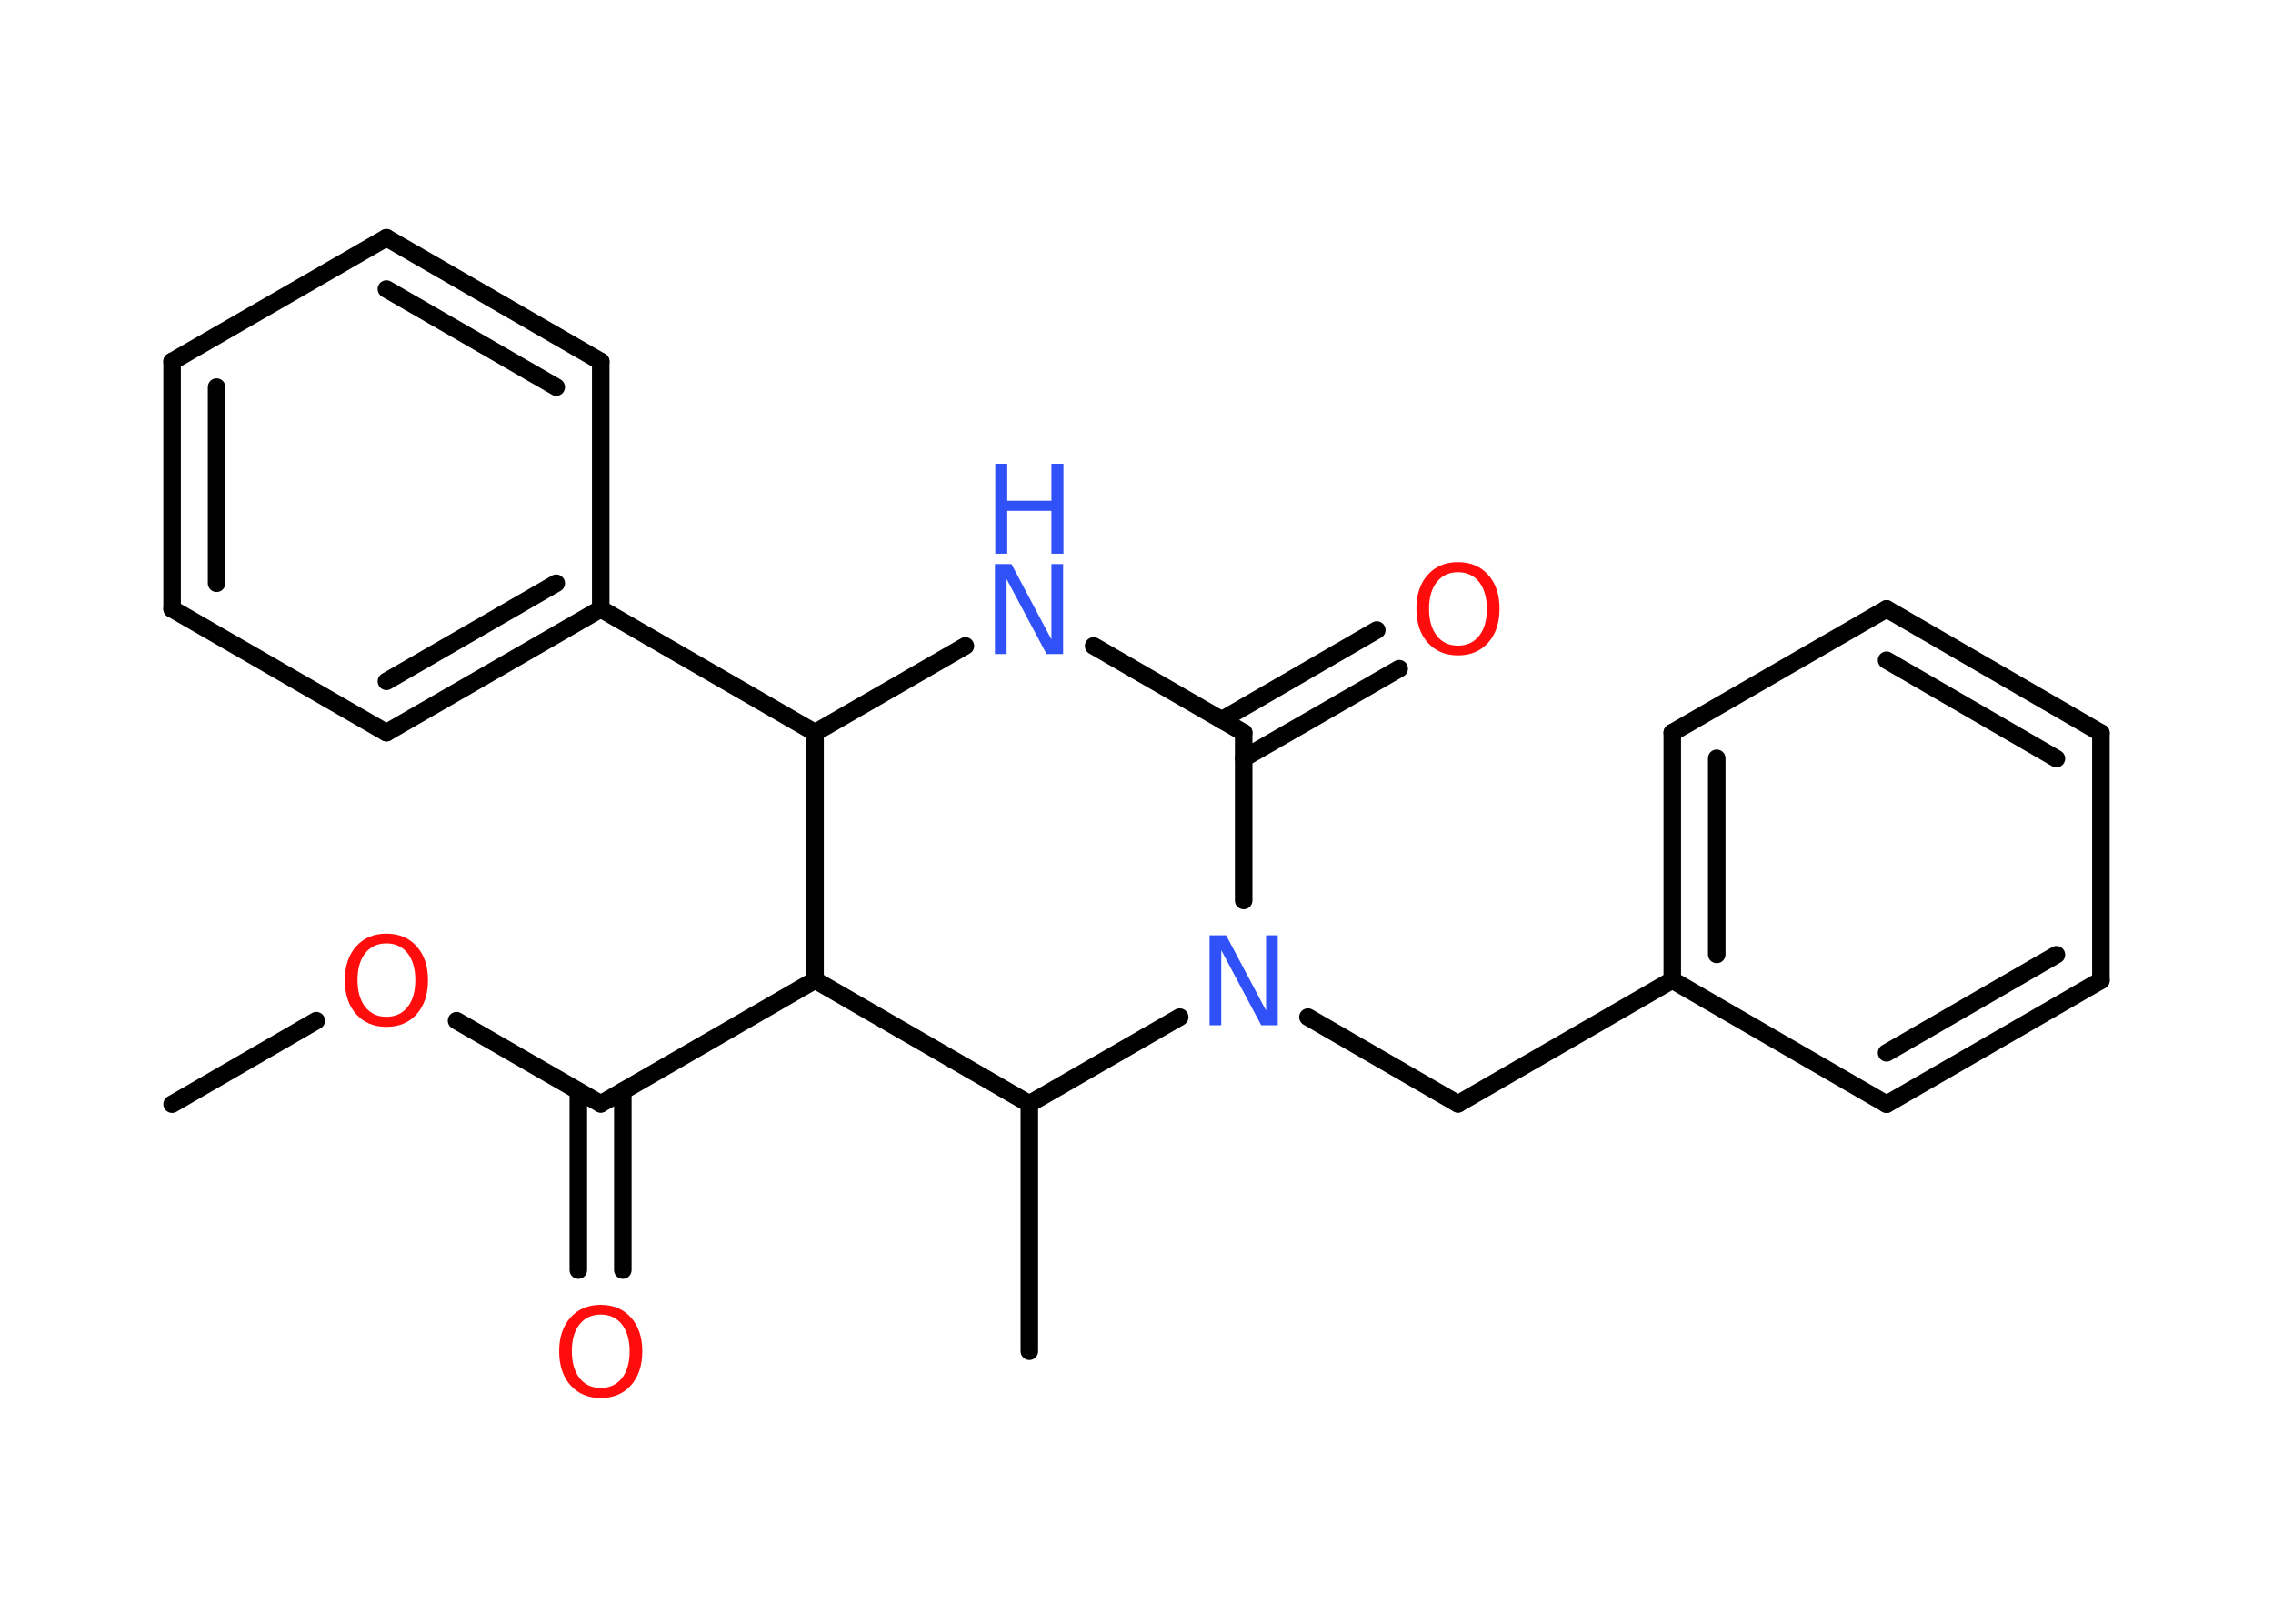 <?xml version='1.0' encoding='UTF-8'?>
<!DOCTYPE svg PUBLIC "-//W3C//DTD SVG 1.1//EN" "http://www.w3.org/Graphics/SVG/1.1/DTD/svg11.dtd">
<svg version='1.2' xmlns='http://www.w3.org/2000/svg' xmlns:xlink='http://www.w3.org/1999/xlink' width='70.0mm' height='50.0mm' viewBox='0 0 70.0 50.0'>
  <desc>Generated by the Chemistry Development Kit (http://github.com/cdk)</desc>
  <g stroke-linecap='round' stroke-linejoin='round' stroke='#000000' stroke-width='.54' fill='#FF0D0D'>
    <rect x='.0' y='.0' width='70.0' height='50.0' fill='#FFFFFF' stroke='none'/>
    <g id='mol1' class='mol'>
      <line id='mol1bnd1' class='bond' x1='5.3' y1='34.0' x2='9.74' y2='31.43'/>
      <line id='mol1bnd2' class='bond' x1='14.06' y1='31.43' x2='18.5' y2='33.99'/>
      <g id='mol1bnd3' class='bond'>
        <line x1='19.18' y1='33.6' x2='19.18' y2='39.11'/>
        <line x1='17.81' y1='33.6' x2='17.81' y2='39.11'/>
      </g>
      <line id='mol1bnd4' class='bond' x1='18.5' y1='33.99' x2='25.1' y2='30.18'/>
      <line id='mol1bnd5' class='bond' x1='25.1' y1='30.18' x2='25.1' y2='22.56'/>
      <line id='mol1bnd6' class='bond' x1='25.1' y1='22.56' x2='18.5' y2='18.75'/>
      <g id='mol1bnd7' class='bond'>
        <line x1='11.9' y1='22.56' x2='18.5' y2='18.75'/>
        <line x1='11.9' y1='20.98' x2='17.13' y2='17.96'/>
      </g>
      <line id='mol1bnd8' class='bond' x1='11.9' y1='22.56' x2='5.3' y2='18.75'/>
      <g id='mol1bnd9' class='bond'>
        <line x1='5.3' y1='11.13' x2='5.3' y2='18.75'/>
        <line x1='6.67' y1='11.92' x2='6.67' y2='17.96'/>
      </g>
      <line id='mol1bnd10' class='bond' x1='5.3' y1='11.13' x2='11.9' y2='7.32'/>
      <g id='mol1bnd11' class='bond'>
        <line x1='18.5' y1='11.13' x2='11.9' y2='7.32'/>
        <line x1='17.13' y1='11.92' x2='11.9' y2='8.9'/>
      </g>
      <line id='mol1bnd12' class='bond' x1='18.5' y1='18.75' x2='18.5' y2='11.13'/>
      <line id='mol1bnd13' class='bond' x1='25.1' y1='22.56' x2='29.73' y2='19.89'/>
      <line id='mol1bnd14' class='bond' x1='33.68' y1='19.89' x2='38.3' y2='22.56'/>
      <g id='mol1bnd15' class='bond'>
        <line x1='37.62' y1='22.17' x2='42.4' y2='19.4'/>
        <line x1='38.3' y1='23.35' x2='43.09' y2='20.59'/>
      </g>
      <line id='mol1bnd16' class='bond' x1='38.3' y1='22.56' x2='38.3' y2='27.73'/>
      <line id='mol1bnd17' class='bond' x1='40.28' y1='31.32' x2='44.9' y2='33.99'/>
      <line id='mol1bnd18' class='bond' x1='44.9' y1='33.99' x2='51.5' y2='30.18'/>
      <g id='mol1bnd19' class='bond'>
        <line x1='51.5' y1='22.56' x2='51.5' y2='30.18'/>
        <line x1='52.87' y1='23.35' x2='52.87' y2='29.39'/>
      </g>
      <line id='mol1bnd20' class='bond' x1='51.5' y1='22.56' x2='58.1' y2='18.75'/>
      <g id='mol1bnd21' class='bond'>
        <line x1='64.7' y1='22.57' x2='58.1' y2='18.75'/>
        <line x1='63.33' y1='23.36' x2='58.1' y2='20.33'/>
      </g>
      <line id='mol1bnd22' class='bond' x1='64.7' y1='22.57' x2='64.7' y2='30.19'/>
      <g id='mol1bnd23' class='bond'>
        <line x1='58.1' y1='34.0' x2='64.7' y2='30.19'/>
        <line x1='58.1' y1='32.42' x2='63.33' y2='29.4'/>
      </g>
      <line id='mol1bnd24' class='bond' x1='51.5' y1='30.18' x2='58.1' y2='34.0'/>
      <line id='mol1bnd25' class='bond' x1='36.33' y1='31.32' x2='31.7' y2='33.99'/>
      <line id='mol1bnd26' class='bond' x1='25.1' y1='30.18' x2='31.7' y2='33.99'/>
      <line id='mol1bnd27' class='bond' x1='31.7' y1='33.99' x2='31.7' y2='41.61'/>
      <path id='mol1atm2' class='atom' d='M11.9 29.05q-.41 .0 -.65 .3q-.24 .3 -.24 .83q.0 .52 .24 .83q.24 .3 .65 .3q.41 .0 .65 -.3q.24 -.3 .24 -.83q.0 -.52 -.24 -.83q-.24 -.3 -.65 -.3zM11.9 28.75q.58 .0 .93 .39q.35 .39 .35 1.04q.0 .66 -.35 1.05q-.35 .39 -.93 .39q-.58 .0 -.93 -.39q-.35 -.39 -.35 -1.05q.0 -.65 .35 -1.04q.35 -.39 .93 -.39z' stroke='none'/>
      <path id='mol1atm4' class='atom' d='M18.5 40.48q-.41 .0 -.65 .3q-.24 .3 -.24 .83q.0 .52 .24 .83q.24 .3 .65 .3q.41 .0 .65 -.3q.24 -.3 .24 -.83q.0 -.52 -.24 -.83q-.24 -.3 -.65 -.3zM18.5 40.18q.58 .0 .93 .39q.35 .39 .35 1.04q.0 .66 -.35 1.05q-.35 .39 -.93 .39q-.58 .0 -.93 -.39q-.35 -.39 -.35 -1.05q.0 -.65 .35 -1.04q.35 -.39 .93 -.39z' stroke='none'/>
      <g id='mol1atm13' class='atom'>
        <path d='M30.65 17.37h.5l1.23 2.32v-2.32h.36v2.77h-.51l-1.23 -2.31v2.31h-.36v-2.77z' stroke='none' fill='#3050F8'/>
        <path d='M30.65 14.28h.37v1.14h1.36v-1.14h.37v2.77h-.37v-1.32h-1.36v1.32h-.37v-2.77z' stroke='none' fill='#3050F8'/>
      </g>
      <path id='mol1atm15' class='atom' d='M44.9 17.62q-.41 .0 -.65 .3q-.24 .3 -.24 .83q.0 .52 .24 .83q.24 .3 .65 .3q.41 .0 .65 -.3q.24 -.3 .24 -.83q.0 -.52 -.24 -.83q-.24 -.3 -.65 -.3zM44.9 17.31q.58 .0 .93 .39q.35 .39 .35 1.04q.0 .66 -.35 1.05q-.35 .39 -.93 .39q-.58 .0 -.93 -.39q-.35 -.39 -.35 -1.05q.0 -.65 .35 -1.04q.35 -.39 .93 -.39z' stroke='none'/>
      <path id='mol1atm16' class='atom' d='M37.26 28.8h.5l1.23 2.32v-2.32h.36v2.77h-.51l-1.23 -2.31v2.31h-.36v-2.77z' stroke='none' fill='#3050F8'/>
    </g>
  </g>
</svg>
